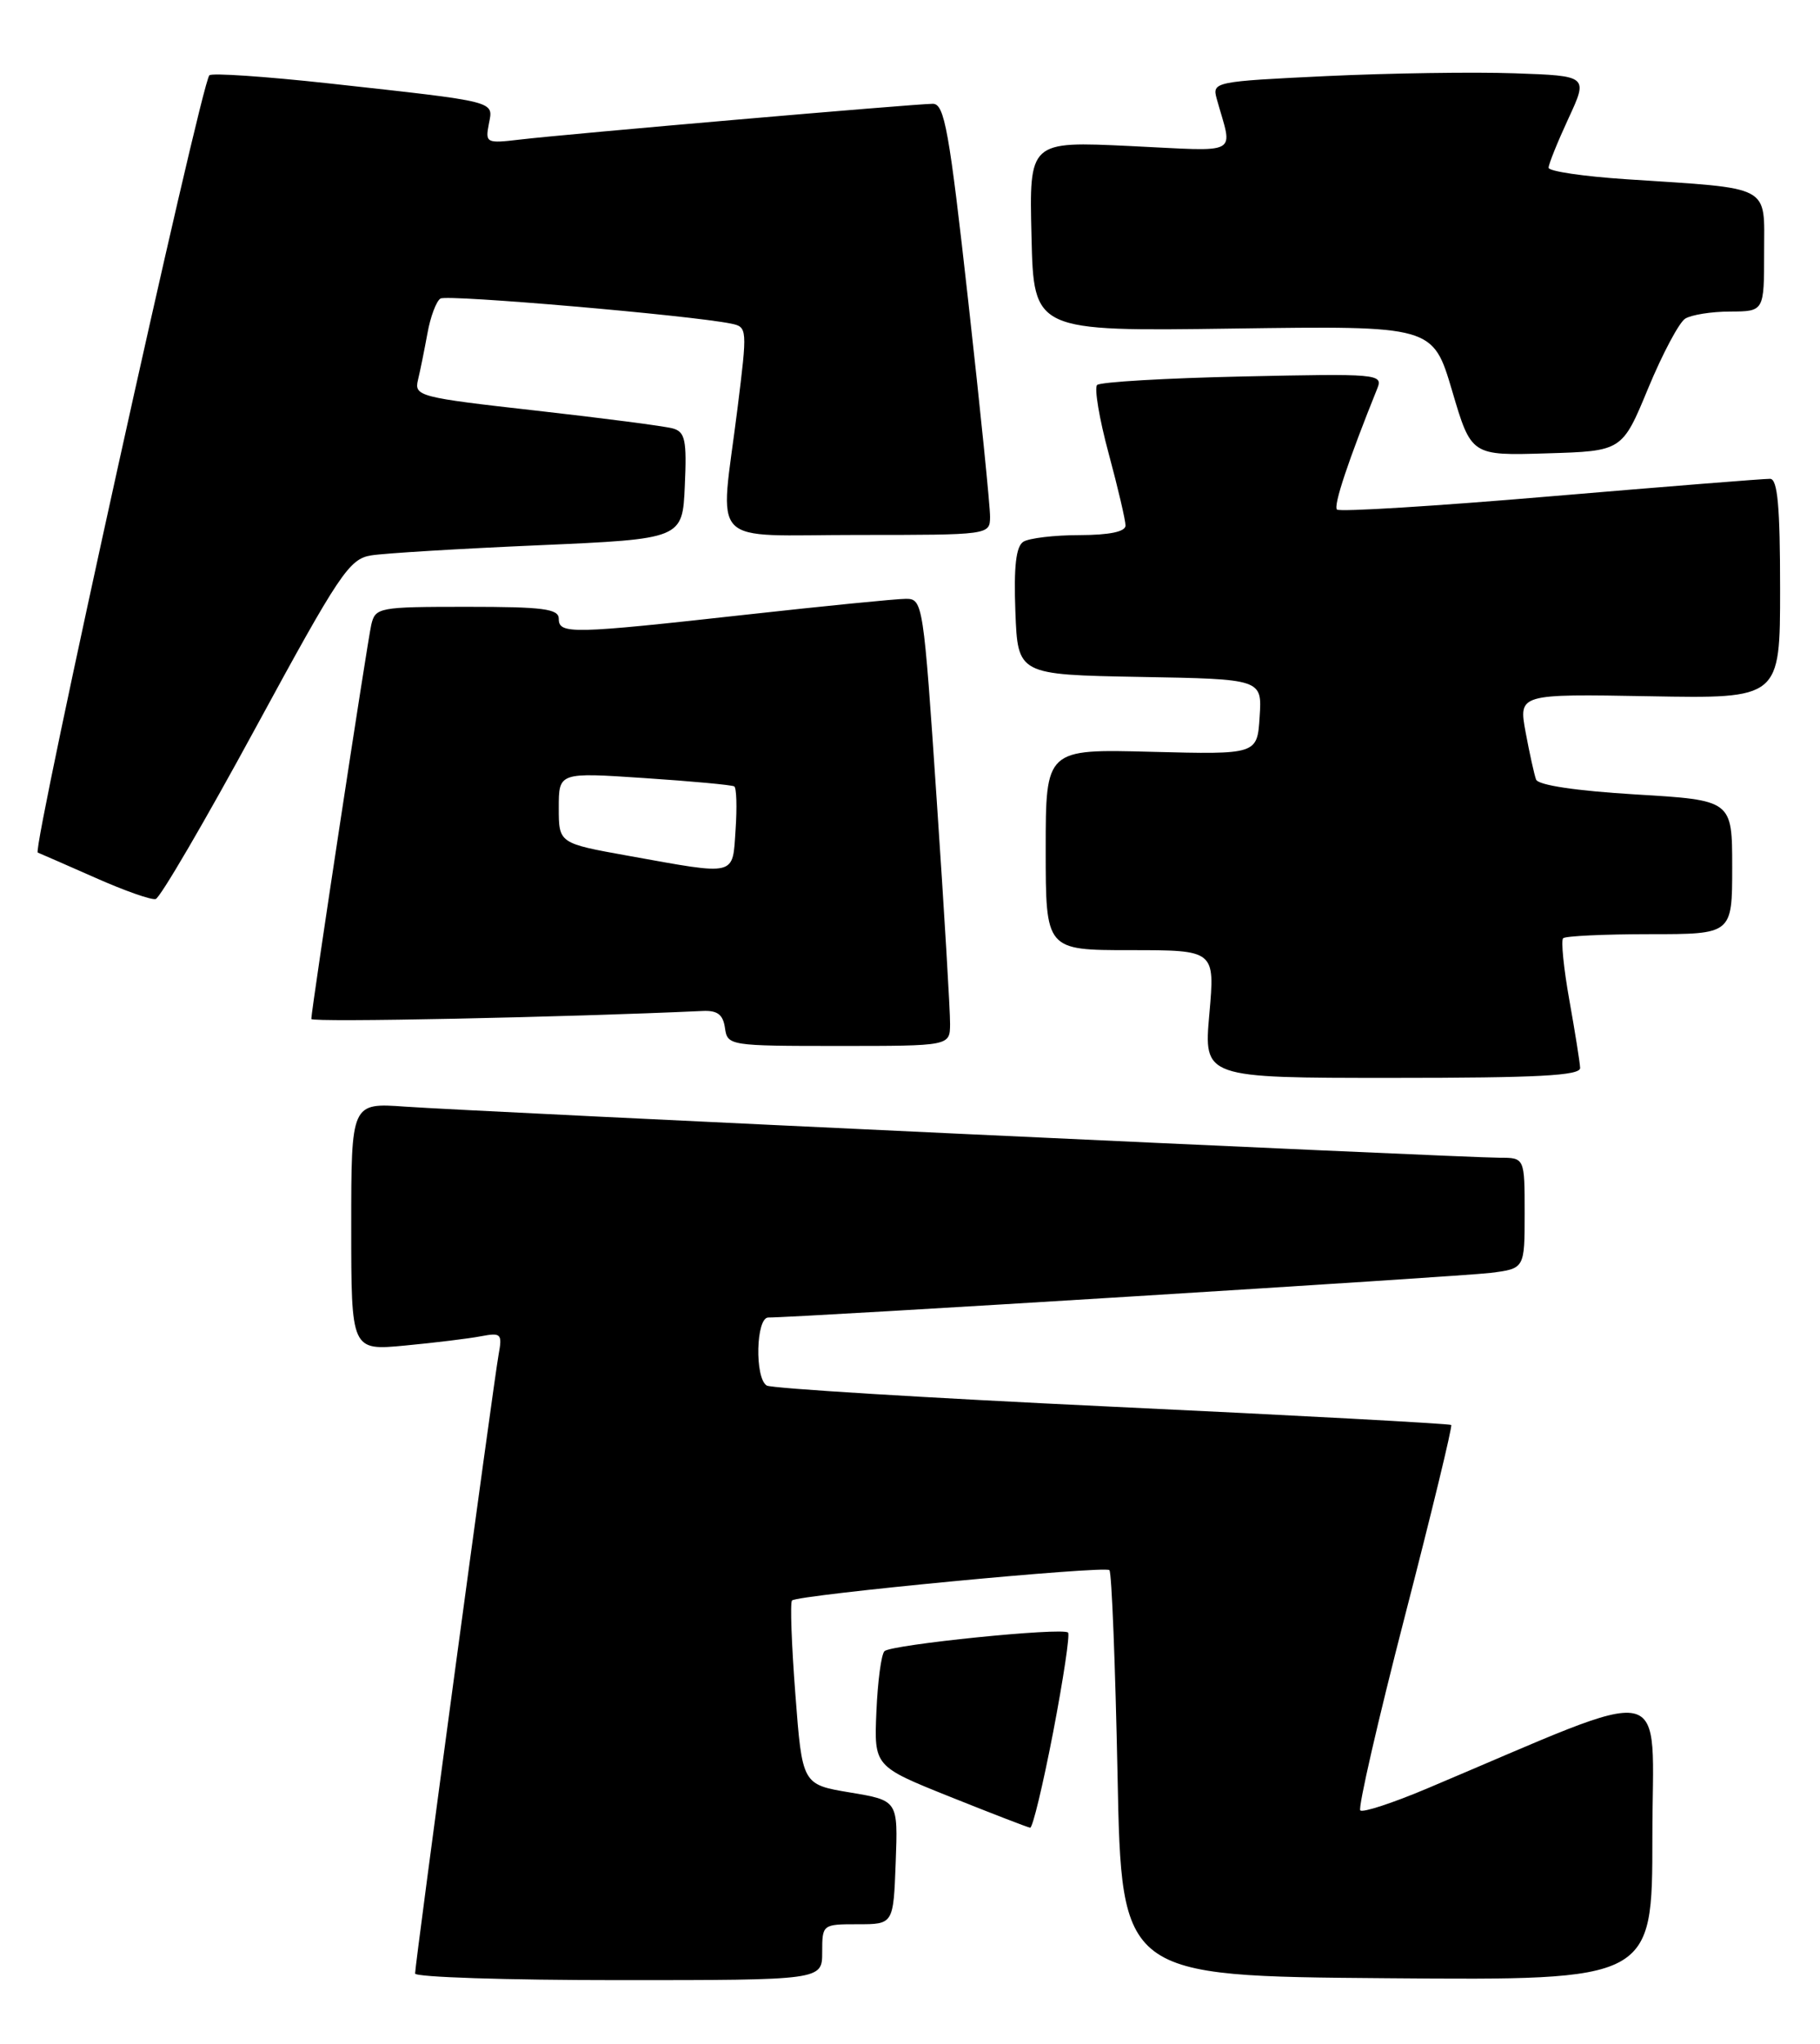 <?xml version="1.0" encoding="UTF-8" standalone="no"?>
<!DOCTYPE svg PUBLIC "-//W3C//DTD SVG 1.1//EN" "http://www.w3.org/Graphics/SVG/1.1/DTD/svg11.dtd" >
<svg xmlns="http://www.w3.org/2000/svg" xmlns:xlink="http://www.w3.org/1999/xlink" version="1.1" viewBox="0 0 228 256">
 <g >
 <path fill="currentColor"
d=" M 103.00 244.50 C 103.00 241.02 103.03 241.00 107.46 241.00 C 111.92 241.00 111.92 241.00 112.21 233.25 C 112.50 225.50 112.50 225.50 106.50 224.50 C 100.50 223.50 100.50 223.50 99.64 212.20 C 99.16 205.98 98.97 200.69 99.22 200.45 C 99.91 199.75 138.41 196.07 138.98 196.65 C 139.27 196.93 139.72 208.49 140.00 222.33 C 140.50 247.50 140.50 247.50 173.75 247.76 C 207.00 248.03 207.00 248.03 207.00 230.08 C 207.00 210.11 210.13 210.78 178.73 224.02 C 174.46 225.82 170.71 227.05 170.41 226.74 C 170.11 226.44 172.61 215.52 175.98 202.48 C 179.35 189.44 181.97 178.64 181.80 178.47 C 181.64 178.31 162.51 177.27 139.30 176.18 C 116.10 175.08 96.63 173.89 96.05 173.53 C 94.53 172.59 94.70 165.00 96.25 165.01 C 99.67 165.04 183.08 159.88 186.75 159.42 C 191.00 158.88 191.00 158.88 191.00 151.94 C 191.00 145.00 191.00 145.00 187.85 145.00 C 183.40 145.00 58.93 139.19 50.75 138.60 C 44.00 138.12 44.00 138.12 44.00 153.64 C 44.00 169.16 44.00 169.16 50.75 168.52 C 54.46 168.17 58.73 167.65 60.24 167.36 C 62.79 166.88 62.94 167.04 62.46 169.67 C 61.85 173.00 52.00 245.95 52.00 247.17 C 52.00 247.63 63.48 248.00 77.50 248.00 C 103.00 248.00 103.00 248.00 103.00 244.50 Z  M 131.93 216.96 C 133.20 210.33 134.05 204.71 133.80 204.47 C 133.13 203.79 111.62 205.98 110.80 206.80 C 110.40 207.20 109.95 210.60 109.79 214.37 C 109.50 221.22 109.50 221.22 119.00 225.03 C 124.22 227.12 128.75 228.87 129.05 228.91 C 129.36 228.96 130.65 223.58 131.93 216.96 Z  M 197.95 133.75 C 197.92 133.06 197.31 129.24 196.60 125.26 C 195.89 121.29 195.54 117.80 195.82 117.51 C 196.10 117.23 200.98 117.00 206.67 117.00 C 217.00 117.00 217.00 117.00 217.00 108.61 C 217.00 100.22 217.00 100.22 204.92 99.50 C 197.45 99.05 192.69 98.34 192.43 97.63 C 192.20 97.01 191.61 94.34 191.12 91.70 C 190.24 86.91 190.24 86.91 206.62 87.20 C 223.00 87.50 223.00 87.50 223.00 73.75 C 223.00 63.43 222.69 59.99 221.75 59.97 C 221.06 59.95 208.70 60.94 194.28 62.16 C 179.86 63.39 167.80 64.13 167.49 63.82 C 167.01 63.35 168.93 57.61 172.55 48.63 C 173.27 46.84 172.57 46.78 155.72 47.15 C 146.05 47.36 137.82 47.84 137.44 48.22 C 137.07 48.60 137.71 52.45 138.88 56.77 C 140.05 61.10 141.00 65.17 141.00 65.82 C 141.00 66.59 139.00 67.01 135.25 67.02 C 132.09 67.02 128.92 67.40 128.20 67.85 C 127.28 68.44 126.99 70.93 127.20 76.59 C 127.50 84.50 127.50 84.50 142.80 84.78 C 158.11 85.05 158.11 85.05 157.80 89.78 C 157.50 94.50 157.50 94.50 144.25 94.16 C 131.00 93.81 131.00 93.81 131.00 106.41 C 131.00 119.00 131.00 119.00 141.60 119.00 C 152.21 119.00 152.21 119.00 151.50 127.00 C 150.79 135.00 150.79 135.00 174.40 135.00 C 192.64 135.00 197.99 134.72 197.95 133.75 Z  M 119.02 128.25 C 119.04 126.74 118.29 114.14 117.35 100.25 C 115.69 75.53 115.61 75.00 113.49 75.00 C 112.29 75.00 103.26 75.90 93.41 76.99 C 71.61 79.41 70.00 79.45 70.00 77.50 C 70.00 76.25 68.06 76.00 58.52 76.00 C 47.43 76.00 47.02 76.08 46.51 78.25 C 46.01 80.43 39.00 126.47 39.00 127.62 C 39.00 128.07 70.90 127.41 88.00 126.62 C 89.88 126.53 90.58 127.06 90.82 128.75 C 91.13 130.96 91.38 131.00 105.07 131.00 C 119.00 131.00 119.00 131.00 119.02 128.25 Z  M 32.00 91.20 C 42.55 71.78 43.75 70.00 46.50 69.56 C 48.15 69.29 57.60 68.72 67.50 68.29 C 85.50 67.50 85.50 67.50 85.79 60.83 C 86.05 55.12 85.83 54.09 84.29 53.66 C 83.31 53.38 75.61 52.38 67.18 51.43 C 52.50 49.78 51.88 49.62 52.36 47.60 C 52.64 46.45 53.17 43.81 53.55 41.74 C 53.92 39.67 54.66 37.71 55.18 37.39 C 56.03 36.86 86.43 39.48 91.58 40.53 C 93.63 40.95 93.64 41.12 92.38 51.23 C 90.18 68.85 88.40 67.00 107.50 67.00 C 123.94 67.00 124.00 66.99 124.03 64.75 C 124.05 63.51 122.82 51.36 121.30 37.75 C 118.91 16.28 118.32 13.00 116.86 13.00 C 114.71 13.00 70.94 16.79 65.13 17.48 C 60.92 17.98 60.78 17.91 61.24 15.52 C 61.80 12.61 62.55 12.80 41.15 10.44 C 33.26 9.58 26.55 9.12 26.23 9.43 C 25.16 10.51 3.96 106.49 4.73 106.78 C 5.15 106.95 8.42 108.38 12.00 109.96 C 15.58 111.55 18.95 112.74 19.50 112.60 C 20.05 112.47 25.68 102.84 32.00 91.20 Z  M 206.47 48.64 C 208.26 44.32 210.35 40.39 211.11 39.91 C 211.88 39.43 214.41 39.02 216.75 39.02 C 221.00 39.00 221.00 39.00 221.00 31.59 C 221.00 23.05 222.16 23.66 203.75 22.45 C 198.39 22.10 194.00 21.45 194.00 21.01 C 194.00 20.56 195.12 17.79 196.48 14.85 C 198.96 9.50 198.96 9.50 189.73 9.18 C 184.65 9.00 174.05 9.16 166.16 9.53 C 152.13 10.20 151.84 10.26 152.42 12.36 C 154.44 19.62 155.66 18.96 141.56 18.29 C 128.93 17.69 128.93 17.69 129.22 29.60 C 129.50 41.50 129.50 41.50 154.50 41.15 C 179.50 40.80 179.50 40.80 181.91 48.93 C 184.31 57.07 184.31 57.07 193.77 56.78 C 203.22 56.50 203.22 56.50 206.47 48.64 Z  M 78.75 107.19 C 70.00 105.62 70.00 105.62 70.00 101.17 C 70.00 96.73 70.00 96.73 80.73 97.45 C 86.63 97.84 91.69 98.31 91.98 98.49 C 92.27 98.66 92.34 101.10 92.15 103.90 C 91.75 109.81 92.43 109.65 78.75 107.19 Z "/>
</g>
</svg>